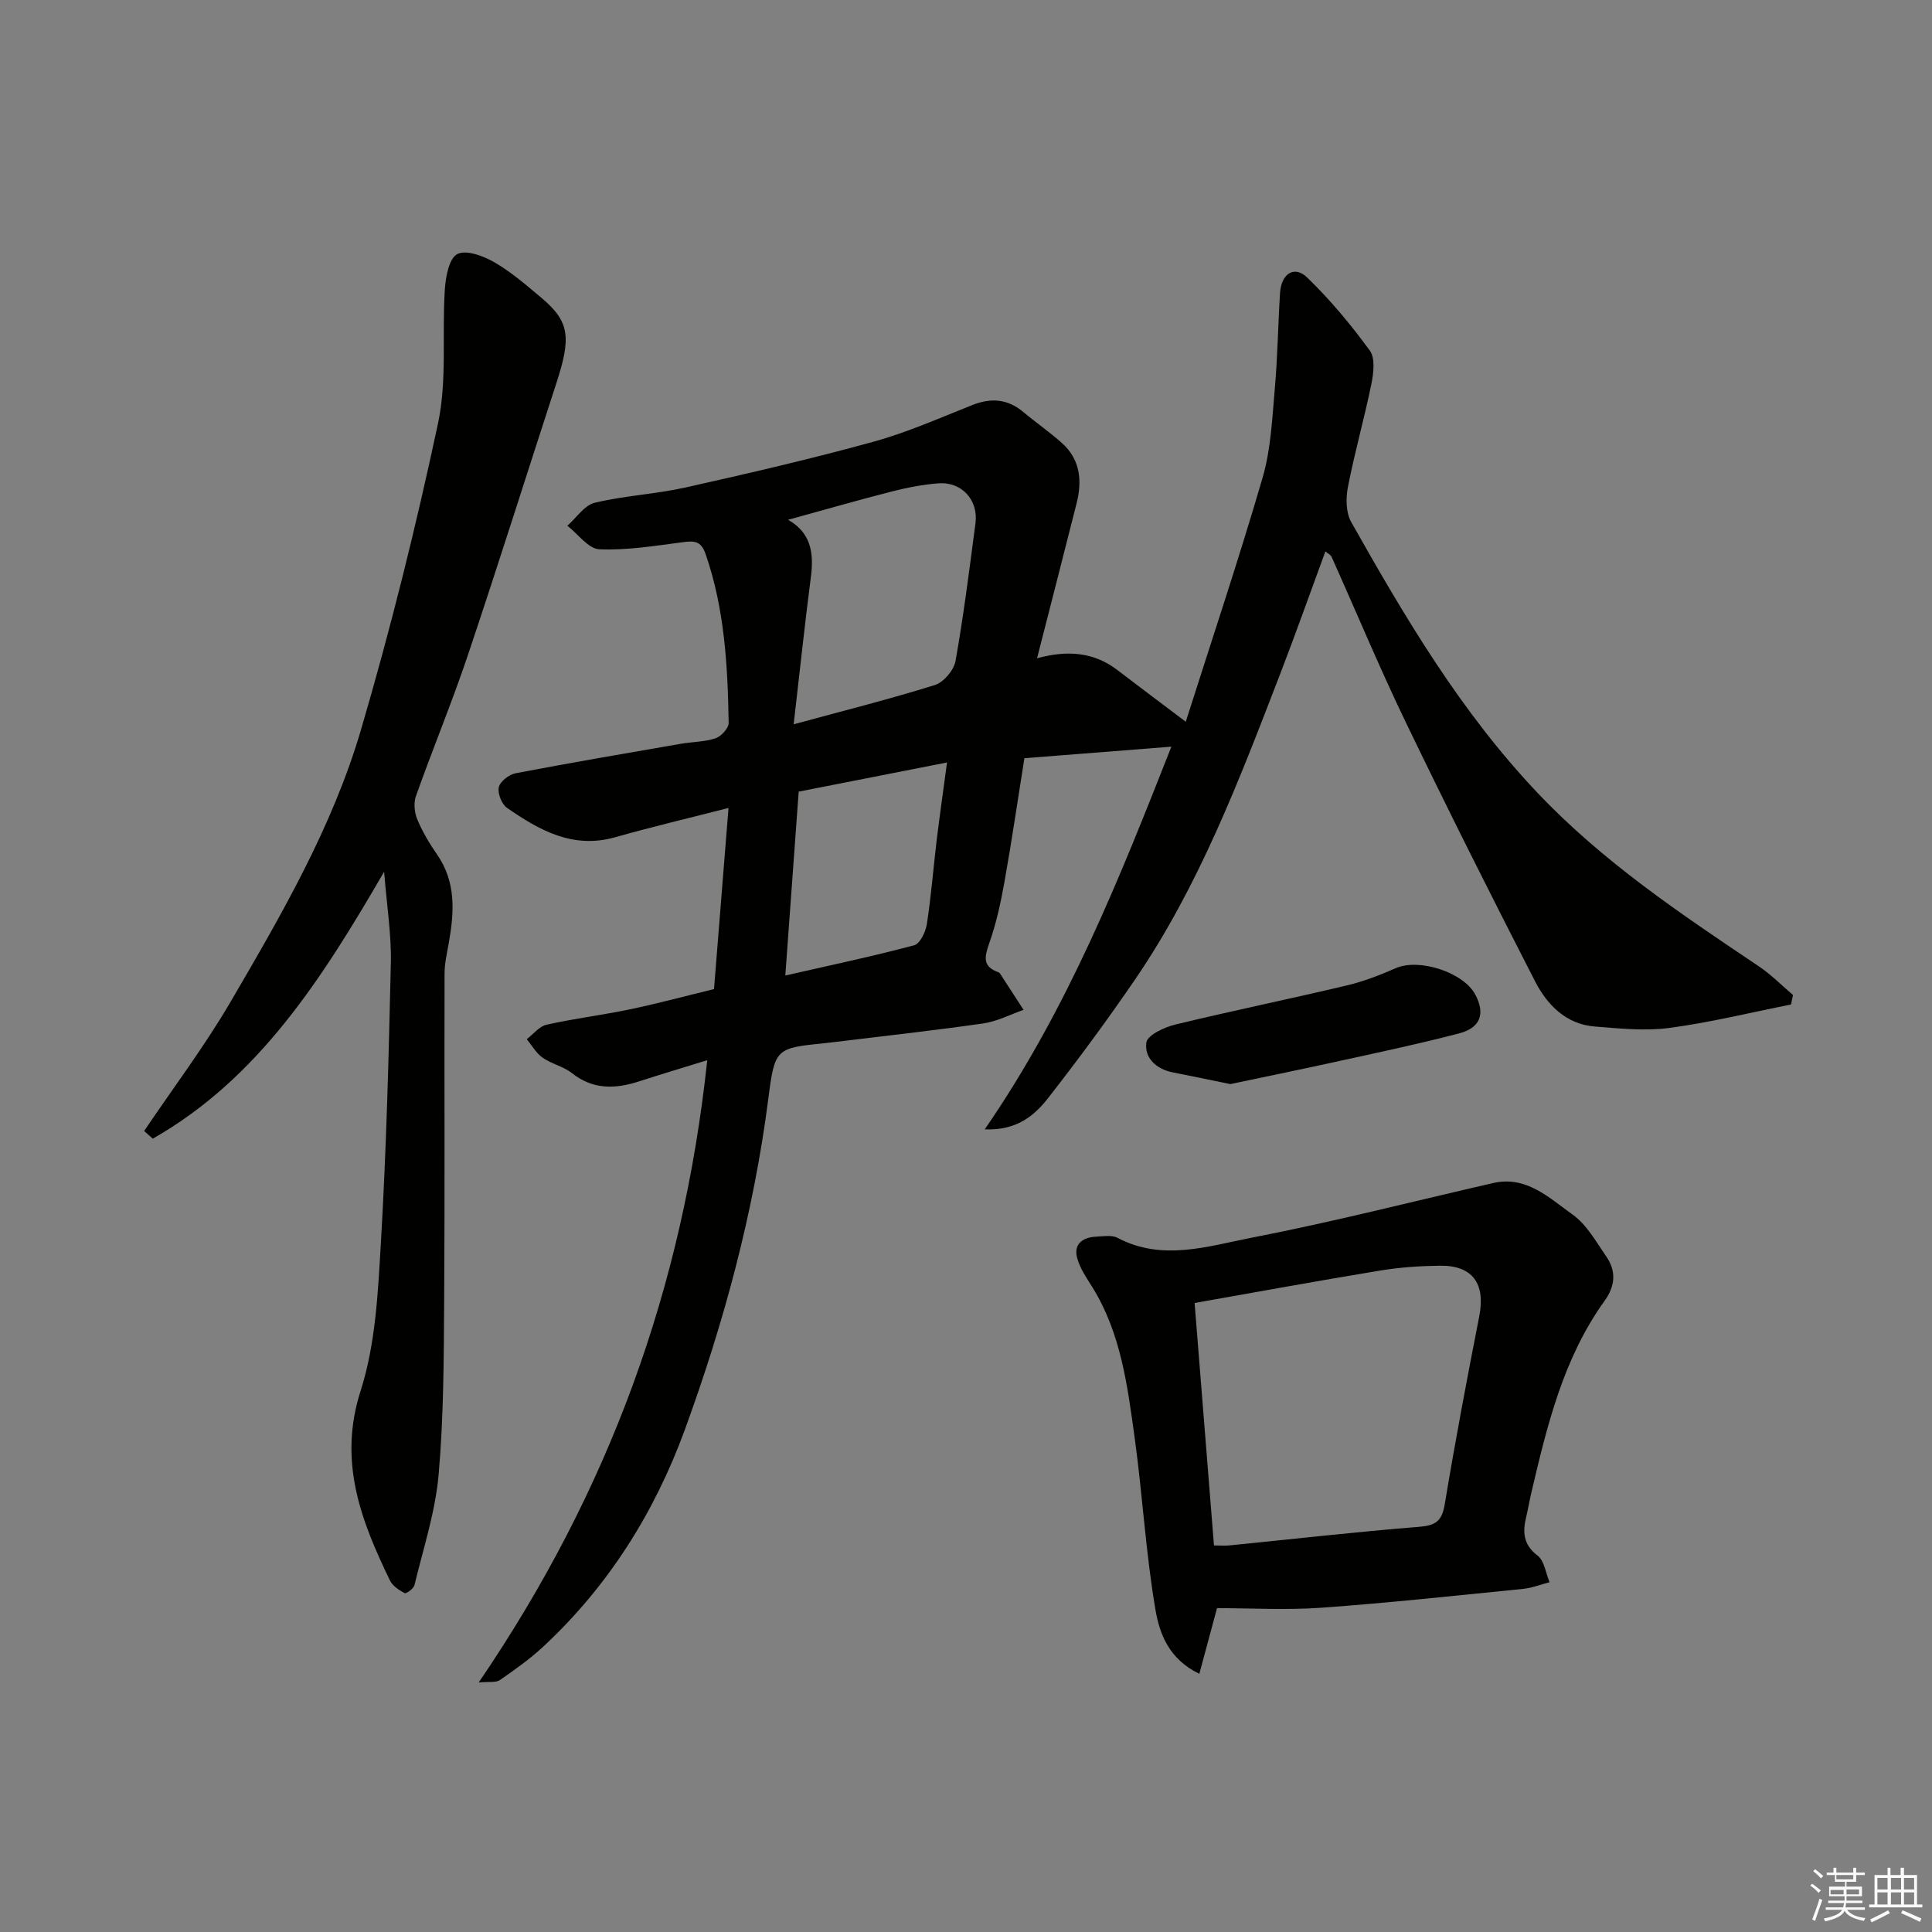 <svg enable-background="new 0 0 400 400" viewBox="0 0 400 400" xmlns="http://www.w3.org/2000/svg"><rect x="0" y="0" width="400" height="400" fill="#808080" stroke="none"/><g fill="#010100"><path d="m99.11 348.34c27.05-39.68 42.3-81.77 47.32-128.84-5.33 1.65-9.75 2.97-14.13 4.39-4.92 1.6-9.53 1.74-13.9-1.72-1.76-1.39-4.21-1.89-6.06-3.19-1.33-.93-2.21-2.53-3.28-3.83 1.36-1.04 2.6-2.67 4.12-3 5.72-1.28 11.57-1.99 17.31-3.19 5.84-1.23 11.61-2.79 17.34-4.18 1.02-12.73 2-24.99 3-37.5-7.96 2.04-15.78 3.89-23.5 6.07-8.74 2.47-15.66-1.46-22.35-6.08-1.1-.76-1.99-3-1.71-4.28.27-1.19 2.11-2.63 3.46-2.89 11.37-2.18 22.78-4.12 34.19-6.1 2.42-.42 4.96-.39 7.24-1.15 1.17-.39 2.72-2.1 2.7-3.19-.19-11.81-.84-23.57-4.76-34.92-.99-2.87-2.46-2.78-4.85-2.47-5.71.74-11.48 1.7-17.17 1.45-2.27-.1-4.41-3.16-6.61-4.87 1.88-1.65 3.52-4.24 5.67-4.76 6.16-1.48 12.59-1.78 18.78-3.16 13.01-2.91 26.02-5.92 38.87-9.46 7.02-1.93 13.75-4.93 20.55-7.62 3.89-1.54 7.31-1.25 10.55 1.47 2.62 2.2 5.46 4.15 8 6.43 3.76 3.39 4.19 7.76 3.02 12.41-2.63 10.4-5.3 20.8-8.2 32.13 6.39-1.76 11.85-1.24 16.68 2.47 4.47 3.43 8.99 6.8 14.11 10.67 5.27-16.58 10.93-33.46 15.91-50.54 1.72-5.9 1.98-12.27 2.53-18.47.58-6.57.66-13.18 1.08-19.77.26-4.02 2.96-5.76 5.62-3.19 4.76 4.6 9.06 9.77 12.97 15.13 1.14 1.56.78 4.63.33 6.85-1.46 7.17-3.48 14.22-4.87 21.4-.45 2.31-.42 5.29.68 7.24 11.17 19.81 22.67 39.28 38.55 56.04 13.6 14.35 29.65 25.07 45.8 35.91 2.56 1.72 4.76 3.96 7.12 5.97-.14.66-.27 1.31-.41 1.97-8.38 1.67-16.72 3.72-25.17 4.85-5.05.67-10.32.12-15.46-.29-6-.48-9.88-4.52-12.39-9.41-9.1-17.73-18.04-35.55-26.7-53.5-5.45-11.3-10.27-22.9-15.41-34.35-.18-.41-.73-.65-1.27-1.11-3.17 8.61-6.19 17.15-9.45 25.6-8.4 21.77-16.69 43.61-29.96 63.04-5.71 8.35-11.73 16.51-17.96 24.49-2.87 3.68-6.52 6.8-13.16 6.53 17.3-25.11 28.02-52.28 38.64-79.23-10.01.78-19.94 1.56-30.43 2.39-1.38 8.65-2.62 17.16-4.13 25.63-.77 4.3-1.71 8.63-3.17 12.74-.99 2.8-1.37 4.75 1.86 5.92.15.05.31.16.39.29 1.63 2.5 3.25 5.01 4.88 7.52-2.78.97-5.49 2.4-8.35 2.81-10.37 1.49-20.8 2.63-31.2 3.9-.49.06-.98.12-1.47.17-10.28 1.05-10.48 1.02-11.83 11.53-3.02 23.55-9.19 46.35-17.29 68.54-6.24 17.07-15.83 32.37-29.31 44.89-2.75 2.55-5.84 4.75-8.93 6.89-.81.6-2.21.32-4.43.53zm65.21-198.38c10.5-2.86 19.96-5.23 29.25-8.14 1.81-.57 3.92-3.06 4.26-4.96 1.68-9.46 2.88-19 4.13-28.53.63-4.82-2.86-8.64-7.7-8.26-3.22.25-6.45.88-9.59 1.68-7.05 1.8-14.05 3.82-21.51 5.87 4.72 2.64 5.36 6.84 4.74 11.7-1.28 9.89-2.33 19.82-3.58 30.64zm31.75 7.9c-10.86 2.14-20.86 4.11-30.71 6.04-.94 13-1.84 25.39-2.77 38.07 9.11-2.08 17.95-3.94 26.68-6.26 1.2-.32 2.37-2.75 2.62-4.35.9-5.8 1.35-11.67 2.05-17.5.63-5.12 1.36-10.24 2.13-16z"/><path d="m29.84 234.16c6-8.9 12.5-17.51 17.9-26.75 10.55-18.04 21.11-36.25 27.02-56.4 6.13-20.89 11.39-42.08 15.93-63.37 1.9-8.93.8-18.49 1.41-27.73.17-2.6.88-6.43 2.58-7.31 1.82-.94 5.41.39 7.67 1.7 3.51 2.03 6.65 4.76 9.78 7.39 5.9 4.96 6.11 8.28 3.03 17.73-6.09 18.7-11.99 37.46-18.25 56.1-3.31 9.86-7.31 19.49-10.79 29.29-.51 1.43-.32 3.42.28 4.85 1.06 2.54 2.5 4.97 4.08 7.24 3.99 5.75 3.56 11.99 2.43 18.37-.37 2.09-.87 4.19-.87 6.29-.06 22.5.07 44.99-.08 67.49-.08 12.1-.09 24.25-1.15 36.28-.68 7.71-3.17 15.26-5 22.85-.17.72-1.71 1.84-2.03 1.66-1.17-.61-2.5-1.5-3.05-2.63-6.01-12.43-10.76-24.63-6.07-39.25 3.14-9.8 3.61-20.62 4.22-31.05 1.12-19.17 1.61-38.39 2.04-57.59.13-5.85-.83-11.71-1.39-18.84-12.86 22.17-26.01 42.81-47.9 55.27-.6-.54-1.2-1.06-1.79-1.59z"/><path d="m251.97 332.95c-1.32 4.89-2.43 9.04-3.66 13.59-6.33-3.03-8.24-8.35-9.07-13.17-2.02-11.77-2.68-23.77-4.31-35.62-1.49-10.78-2.83-21.67-8.76-31.24-1.23-1.98-2.65-4-3.19-6.2-.7-2.84 1.29-4.15 3.96-4.27 1.48-.07 3.24-.39 4.43.24 9.3 4.91 18.7 1.73 27.79-.03 16.75-3.25 33.31-7.49 49.95-11.31 6.94-1.59 11.63 3.08 16.46 6.51 2.94 2.09 4.9 5.65 7.02 8.74 2.06 3 1.84 6.05-.37 9.12-8.59 11.94-11.93 25.92-15.21 39.9-.37 1.58-.63 3.19-1.01 4.77-.77 3.15-.69 5.78 2.34 8.09 1.41 1.08 1.69 3.63 2.48 5.51-1.83.47-3.63 1.19-5.49 1.38-13.89 1.39-27.78 2.9-41.7 3.9-7.28.52-14.62.09-21.66.09zm-.63-12.98c1.24 0 2.24.08 3.21-.01 13.06-1.3 26.1-2.8 39.18-3.84 3.43-.27 4.79-1.11 5.38-4.63 2.16-13.02 4.61-26 7.15-38.95 1.33-6.76-1.35-10.58-8.15-10.49-4.1.05-8.24.33-12.28.99-12.98 2.14-25.91 4.51-38.5 6.73 1.38 17.18 2.67 33.38 4.01 50.2z"/><path d="m254.72 224.45c-4.21-.86-8.02-1.67-11.85-2.41-3.48-.67-5.97-3.01-5.53-6.2.21-1.51 3.68-3.15 5.92-3.7 11.84-2.87 23.79-5.32 35.64-8.13 3.45-.82 6.81-2.13 10.07-3.56 4.81-2.11 14.01.82 16.48 5.48 2.09 3.94 1.1 6.86-3.38 8.03-8 2.09-16.1 3.81-24.18 5.58-7.78 1.72-15.59 3.31-23.17 4.91z"/></g><path d="m374.8 390.4.4-.4c.7.5 1.3 1 1.8 1.4l-.5.5c-.5-.6-1.1-1.1-1.7-1.5zm1 7.3-.6-.3c.5-1.4 1.1-2.8 1.5-4.3.2.1.4.2.6.3-.5 1.3-1 2.8-1.5 4.3zm-.4-10.3.4-.4c.4.3 1 .8 1.7 1.4l-.5.5c-.4-.5-1-1-1.6-1.5zm2.5.3h1.7v-1h.6v1h3.5v-1h.6v1h1.8v.5h-1.8v1.4h-2v1h3.2v2h-3.2v.9h3.3v.5h-3.4c0 .3-.1.6-.1.9h4v.5h-3.7c.7.9 1.9 1.5 3.8 1.7-.1.2-.2.4-.3.6-2.1-.4-3.5-1.1-4-2.1-.4 1-1.8 1.7-4 2.2-.1-.2-.2-.4-.3-.6 2.1-.4 3.4-1 3.8-1.8h-3.4v-.5h3.6c.1-.3.1-.6.2-.9h-3.3v-.5h3.4c0-.3 0-.6 0-.9h-3.2v-2h3.3v-1h-2.1v-1.4h-1.7v-.5zm1.1 3.5v1h2.7c0-.3 0-.4 0-.4 0-.1 0-.2 0-.2 0-.1 0-.2 0-.3h-2.7zm1.2-3v.9h3.5v-.9zm4.7 3h-2.6v.6.4h2.6z" fill="#fafafb"/><path d="m393.6 386.7h.6v1.5h2.7v6.1h1.1v.6h-11v-.6h1.1v-6.1h2.7v-1.5h.6v1.5h2.1v-1.5zm-2.7 8.8.4.6c-1.2.6-2.5 1.3-3.8 1.9-.1-.2-.2-.4-.3-.6 1.2-.6 2.5-1.2 3.7-1.9zm-2.2-6.7v2.4h2.1v-2.4zm0 3v2.5h2.1v-2.5zm2.8-3v2.4h2.1v-2.4zm0 3v2.5h2.1v-2.5zm6 6.1c-1.4-.7-2.7-1.3-3.9-1.8l.3-.6c1.5.6 2.7 1.2 3.9 1.7zm-1.2-9.1h-2.1v2.4h2.1zm-2.1 3v2.5h2.1v-2.5z" fill="#fafafb"/></svg>